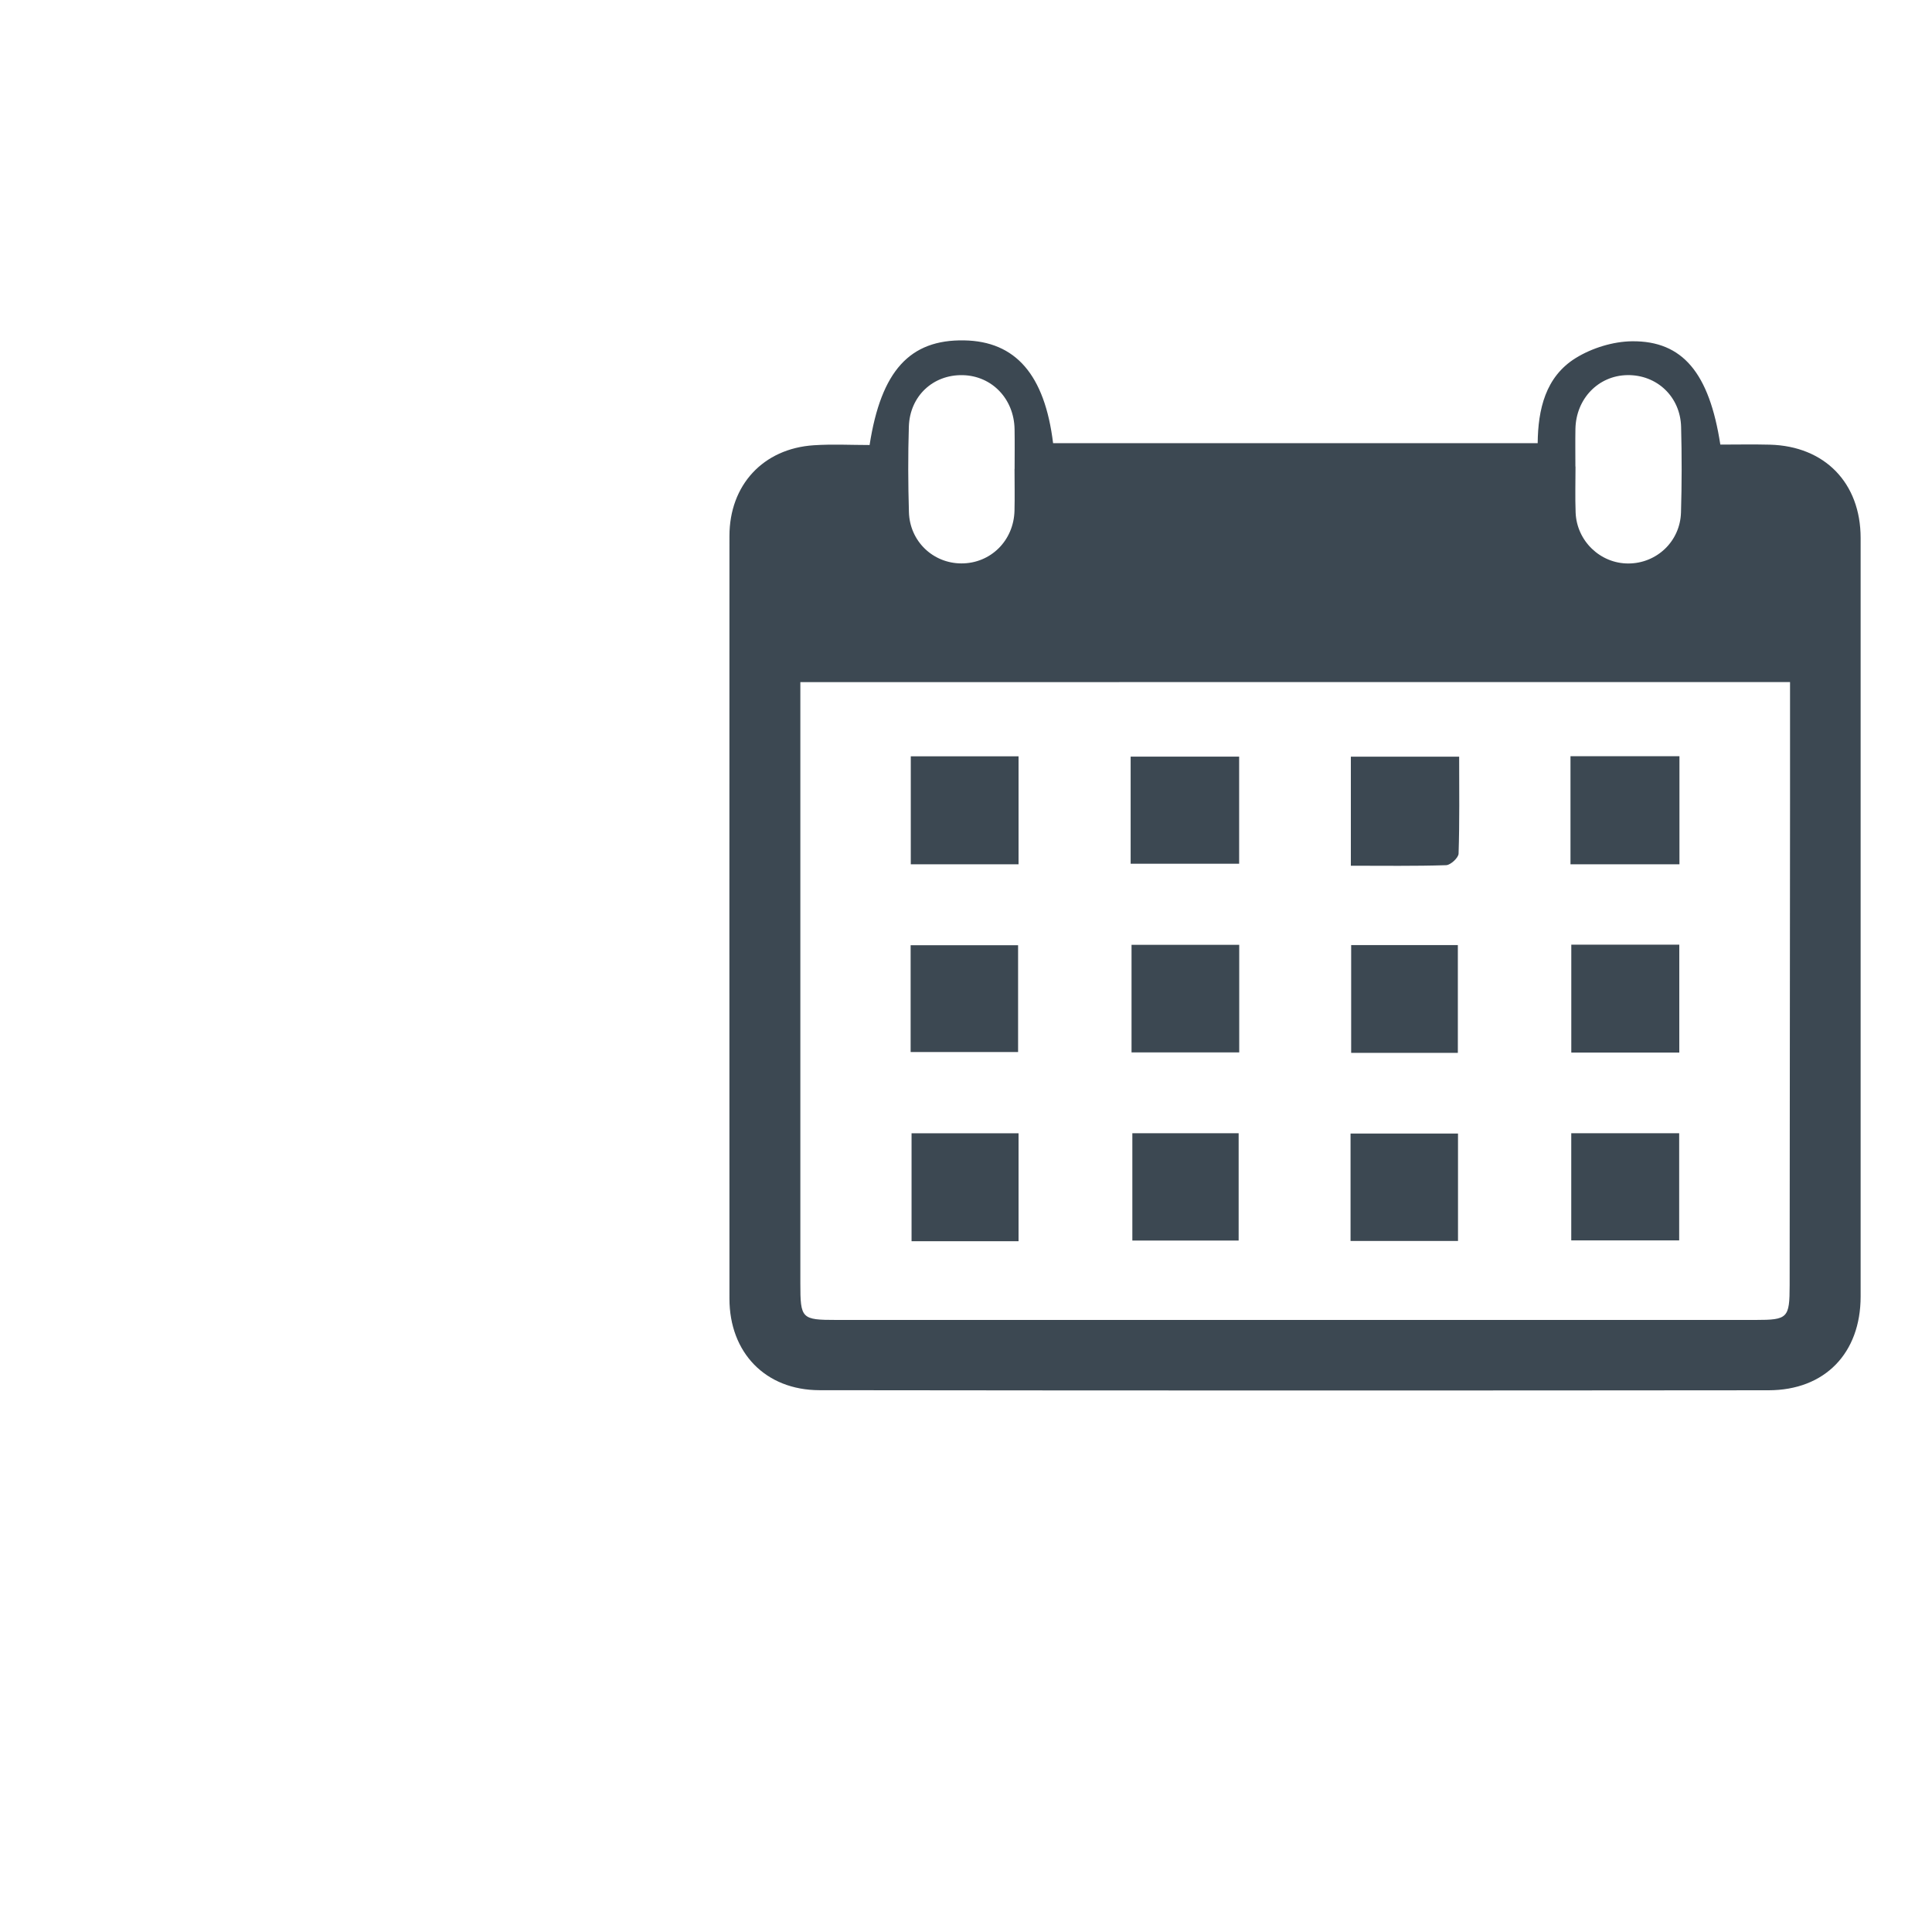 <?xml version="1.0" encoding="utf-8"?>
<!-- Generator: Adobe Illustrator 21.1.0, SVG Export Plug-In . SVG Version: 6.00 Build 0)  -->
<svg version="1.1" id="Layer_1" xmlns="http://www.w3.org/2000/svg" xmlns:xlink="http://www.w3.org/1999/xlink" x="0px" y="0px"
	 viewBox="0 0 50 50" style="enable-background:new 0 0 50 50;" xml:space="preserve">
<style type="text/css">
	.st0{fill:#3C4852;}
</style>
<g id="_x31_63MYo_1_">
	<g>
		<path class="st0" d="M22.505,11.517c0.299-1.925,1.044-2.732,2.446-2.708c1.33,0.023,2.085,0.884,2.303,2.66
			c4.16,0,8.324,0,12.541,0c0.009-0.871,0.2-1.716,0.983-2.202c0.42-0.26,0.968-0.43,1.46-0.435
			c1.313-0.013,1.999,0.827,2.284,2.674c0.421,0,0.852-0.009,1.282,0.002c1.421,0.037,2.349,0.991,2.349,2.416
			c0.001,6.543,0.001,13.086,0,19.629c0,1.463-0.922,2.426-2.383,2.427c-8.188,0.008-16.376,0.008-24.563-0.002
			c-1.399-0.002-2.329-0.974-2.329-2.369c-0.002-6.579-0.002-13.158,0-19.737c0-1.319,0.873-2.264,2.184-2.349
			C21.545,11.491,22.031,11.517,22.505,11.517z M20.713,17.653c0,0.238,0,0.45,0,0.662c0,4.966,0,9.932,0,14.898
			c0,0.916,0.029,0.947,0.934,0.947c7.93,0,15.86,0,23.789,0c0.831,0,0.879-0.049,0.88-0.893c0.004-4.153,0.007-8.307,0.01-12.46
			c0.001-1.042,0-2.085,0-3.155C37.763,17.653,29.266,17.653,20.713,17.653z M26.256,12.136c0.001,0,0.001,0,0.002,0
			c0-0.342,0.005-0.685-0.001-1.027c-0.013-0.786-0.586-1.382-1.339-1.4c-0.768-0.018-1.372,0.539-1.397,1.332
			c-0.023,0.738-0.02,1.478,0.002,2.215c0.022,0.753,0.623,1.322,1.355,1.325c0.757,0.003,1.357-0.587,1.377-1.364
			C26.264,12.857,26.256,12.496,26.256,12.136z M40.771,12.074c0.001,0,0.002,0,0.003,0c0,0.396-0.012,0.793,0.003,1.189
			c0.028,0.739,0.64,1.323,1.366,1.32c0.733-0.002,1.339-0.572,1.361-1.32c0.022-0.738,0.022-1.477,0.003-2.215
			c-0.02-0.783-0.628-1.352-1.392-1.34c-0.749,0.012-1.328,0.61-1.343,1.393C40.766,11.426,40.771,11.75,40.771,12.074z"/>
		<path class="st0" d="M43.464,19.571c0,0.944,0,1.854,0,2.797c-0.947,0-1.856,0-2.82,0c0-0.947,0-1.855,0-2.797
			C41.608,19.571,42.518,19.571,43.464,19.571z"/>
		<path class="st0" d="M29.261,22.353c0-0.941,0-1.834,0-2.771c0.945,0,1.853,0,2.808,0c0,0.901,0,1.81,0,2.771
			C31.169,22.353,30.25,22.353,29.261,22.353z"/>
		<path class="st0" d="M37.763,19.583c0,0.86,0.012,1.685-0.015,2.509c-0.004,0.108-0.207,0.295-0.322,0.299
			c-0.806,0.026-1.614,0.014-2.466,0.014c0-0.963,0-1.87,0-2.822C35.871,19.583,36.778,19.583,37.763,19.583z"/>
		<path class="st0" d="M23.571,19.574c0.944,0,1.85,0,2.789,0c0,0.943,0,1.851,0,2.794c-0.936,0-1.842,0-2.789,0
			C23.571,21.421,23.571,20.514,23.571,19.574z"/>
		<path class="st0" d="M23.567,27.227c0-0.923,0-1.819,0-2.765c0.919,0,1.828,0,2.781,0c0,0.899,0,1.81,0,2.765
			C25.448,27.227,24.539,27.227,23.567,27.227z"/>
		<path class="st0" d="M29.284,27.236c0-0.951,0-1.848,0-2.784c0.935,0,1.845,0,2.787,0c0,0.926,0,1.838,0,2.784
			C31.148,27.236,30.238,27.236,29.284,27.236z"/>
		<path class="st0" d="M37.729,27.248c-0.931,0-1.826,0-2.761,0c0-0.926,0-1.835,0-2.789c0.904,0,1.811,0,2.761,0
			C37.729,25.368,37.729,26.278,37.729,27.248z"/>
		<path class="st0" d="M43.46,24.448c0,0.97,0,1.866,0,2.792c-0.938,0-1.849,0-2.795,0c0-0.936,0-1.846,0-2.792
			C41.604,24.448,42.514,24.448,43.46,24.448z"/>
		<path class="st0" d="M26.36,32.122c-0.928,0-1.824,0-2.769,0c0-0.916,0-1.839,0-2.793c0.921,0,1.83,0,2.769,0
			C26.36,30.274,26.36,31.183,26.36,32.122z"/>
		<path class="st0" d="M29.305,29.328c0.913,0,1.809,0,2.751,0c0,0.911,0,1.821,0,2.777c-0.883,0-1.792,0-2.751,0
			C29.305,31.202,29.305,30.28,29.305,29.328z"/>
		<path class="st0" d="M34.952,32.116c0-0.948,0-1.844,0-2.78c0.93,0,1.837,0,2.781,0c0,0.924,0,1.834,0,2.78
			C36.814,32.116,35.906,32.116,34.952,32.116z"/>
		<path class="st0" d="M40.664,29.328c0.944,0,1.853,0,2.793,0c0,0.931,0,1.828,0,2.774c-0.916,0-1.839,0-2.793,0
			C40.664,31.179,40.664,30.27,40.664,29.328z"/>
	</g>
</g>
</svg>
